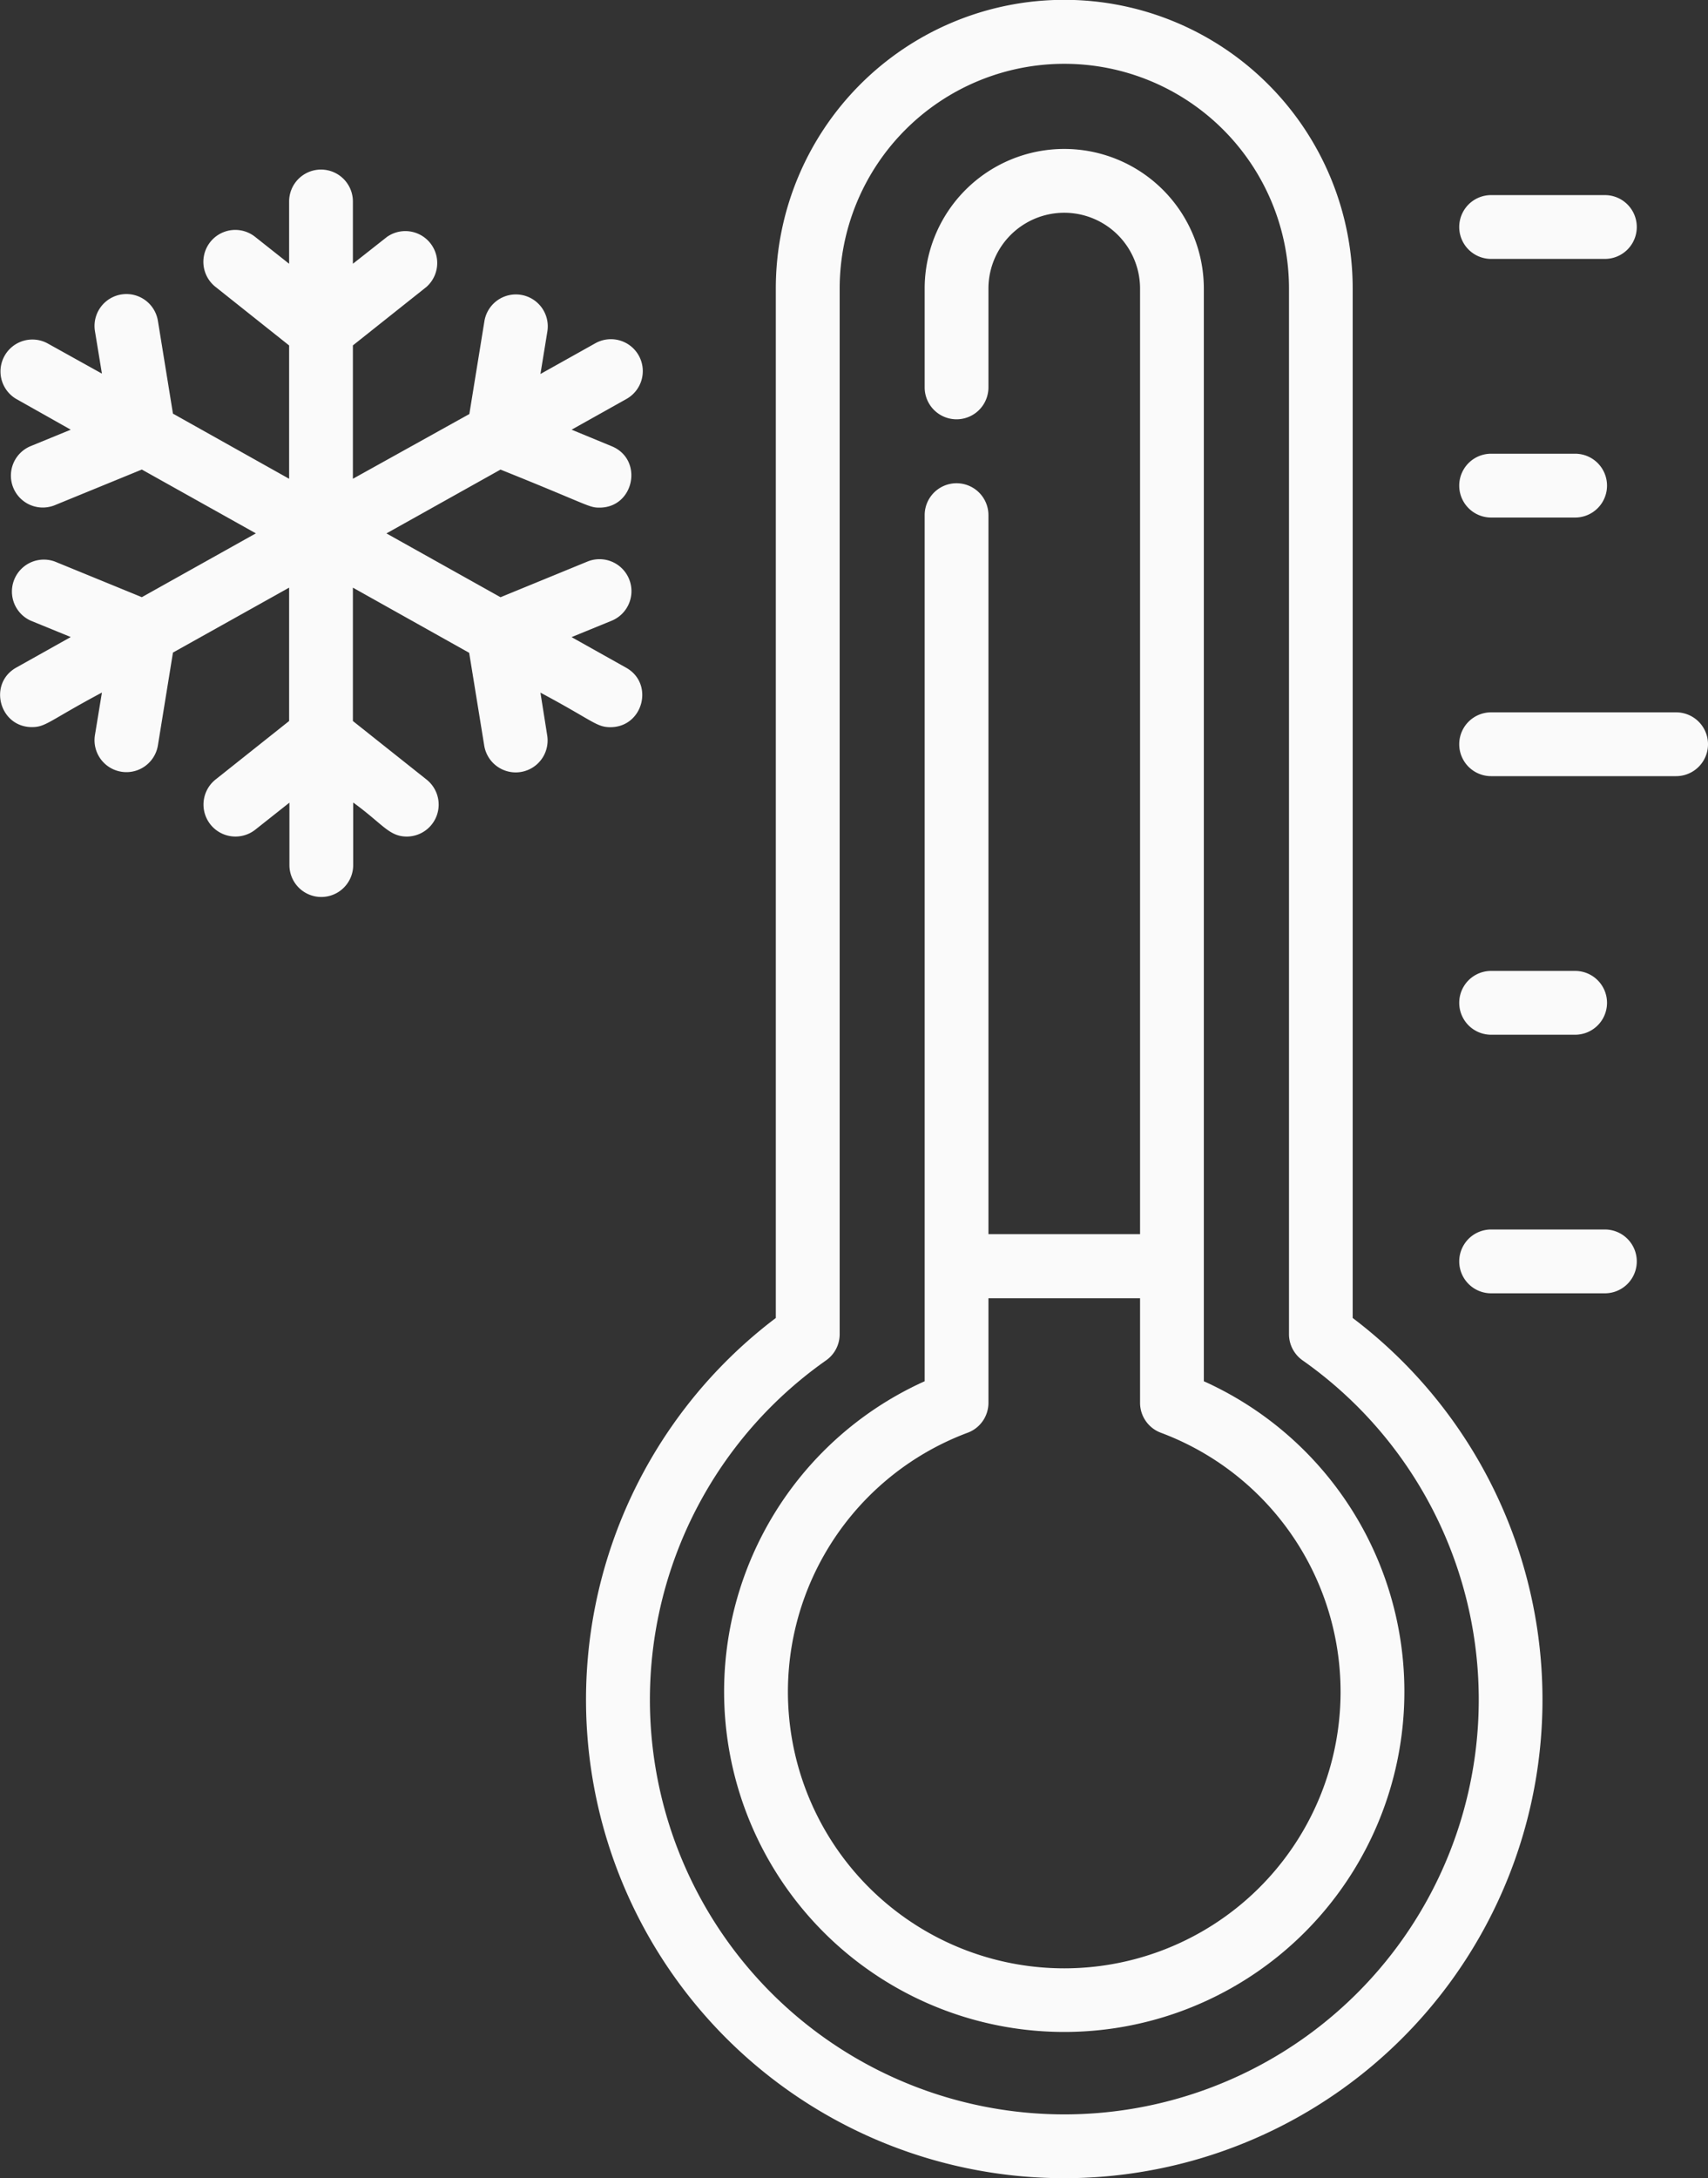 <svg xmlns="http://www.w3.org/2000/svg" viewBox="0 0 401.72 512"><rect x="0" y="0" width="401.72" height="512" fill="#333333" stroke="none"/><defs><style>.cls-1{fill:#fafafa;}</style></defs><title>termometer</title><g id="Layer_2" data-name="Layer 2"><g id="termometerAll"><path class="cls-1" d="M394.22,167.44H350.71a7.5,7.5,0,0,0,0,15h43.51a7.5,7.5,0,0,0,0-15Z"/><path class="cls-1" d="M350.71,121.65h19.76a7.5,7.5,0,0,0,0-15H350.71a7.5,7.5,0,0,0,0,15Z"/><path class="cls-1" d="M350.71,60.86h26.76a7.5,7.5,0,0,0,0-15H350.71a7.5,7.5,0,0,0,0,15Z"/><path class="cls-1" d="M377.47,289H350.71a7.5,7.5,0,0,0,0,15h26.76a7.5,7.5,0,0,0,0-15Z"/><path class="cls-1" d="M350.71,243.22h19.76a7.5,7.5,0,0,0,0-15H350.71a7.5,7.5,0,0,0,0,15Z"/><path class="cls-1" d="M127.11,162.81c12.41,6.62,13.15,8.12,16.45,8.12,7.72,0,10.38-10.29,3.67-14l-12.8-7.17,9.42-3.85A7.51,7.51,0,0,0,138.16,132l-20.44,8.38-26.83-15,26.83-15c21,8.42,20.7,8.94,23.28,8.94,8.2,0,10.43-11.34,2.85-14.44L134.44,101l12.79-7.16a7.5,7.5,0,1,0-7.32-13.09l-12.8,7.16,1.63-10a7.5,7.5,0,0,0-14.81-2.4l-3.54,21.81L83,112.54V81.19l17.29-13.74A7.5,7.5,0,0,0,91,55.7L83,62V47.36a7.5,7.5,0,0,0-15,0V62l-8-6.33a7.5,7.5,0,0,0-9.33,11.75L68,81.2v31.34L40.68,97.23,37.14,75.42a7.5,7.5,0,0,0-14.81,2.4l1.64,10L11.16,80.7A7.5,7.5,0,0,0,3.84,93.79L16.64,101l-9.42,3.86a7.5,7.5,0,0,0,5.69,13.88l20.45-8.37,26.82,15-26.82,15L12.91,132a7.51,7.51,0,0,0-5.69,13.89l9.42,3.85-12.8,7.17c-6.71,3.75-4,14,3.67,14,3.3,0,4.05-1.5,16.46-8.12l-1.64,10a7.5,7.5,0,0,0,14.81,2.41l3.54-21.81L68,138.13v31.35l-17.3,13.75A7.5,7.5,0,0,0,60.07,195l8-6.33v14.67a7.5,7.5,0,0,0,15,0V188.64c6.92,5,8.41,8,12.62,8a7.51,7.51,0,0,0,4.67-13.37L83,169.48V138.13l27.35,15.32,3.54,21.81a7.5,7.5,0,0,0,14.81-2.41Z"/><path class="cls-1" d="M318.15,309.8v-242a67.84,67.84,0,1,0-135.68,0v242a112.48,112.48,0,1,0,135.68,0ZM250.31,497a97.48,97.48,0,0,1-56-177.25,7.51,7.51,0,0,0,3.18-6.14V67.84a52.84,52.84,0,1,1,105.68,0V313.61a7.53,7.53,0,0,0,3.18,6.14,97.48,97.48,0,0,1-56,177.25Z"/><path class="cls-1" d="M283.14,324.67V67.84a32.83,32.83,0,1,0-65.66,0V91.06a7.5,7.5,0,0,0,15,0V67.84a17.83,17.83,0,1,1,35.66,0V290.09H232.48v-169a7.5,7.5,0,0,0-15,0V324.67a80,80,0,1,0,65.66,0Zm-32.83,138a65,65,0,0,1-22.71-125.9,7.49,7.49,0,0,0,4.88-7v-24.6h35.66v24.6a7.51,7.51,0,0,0,4.88,7,65,65,0,0,1-22.71,125.9Z"/></g></g></svg>